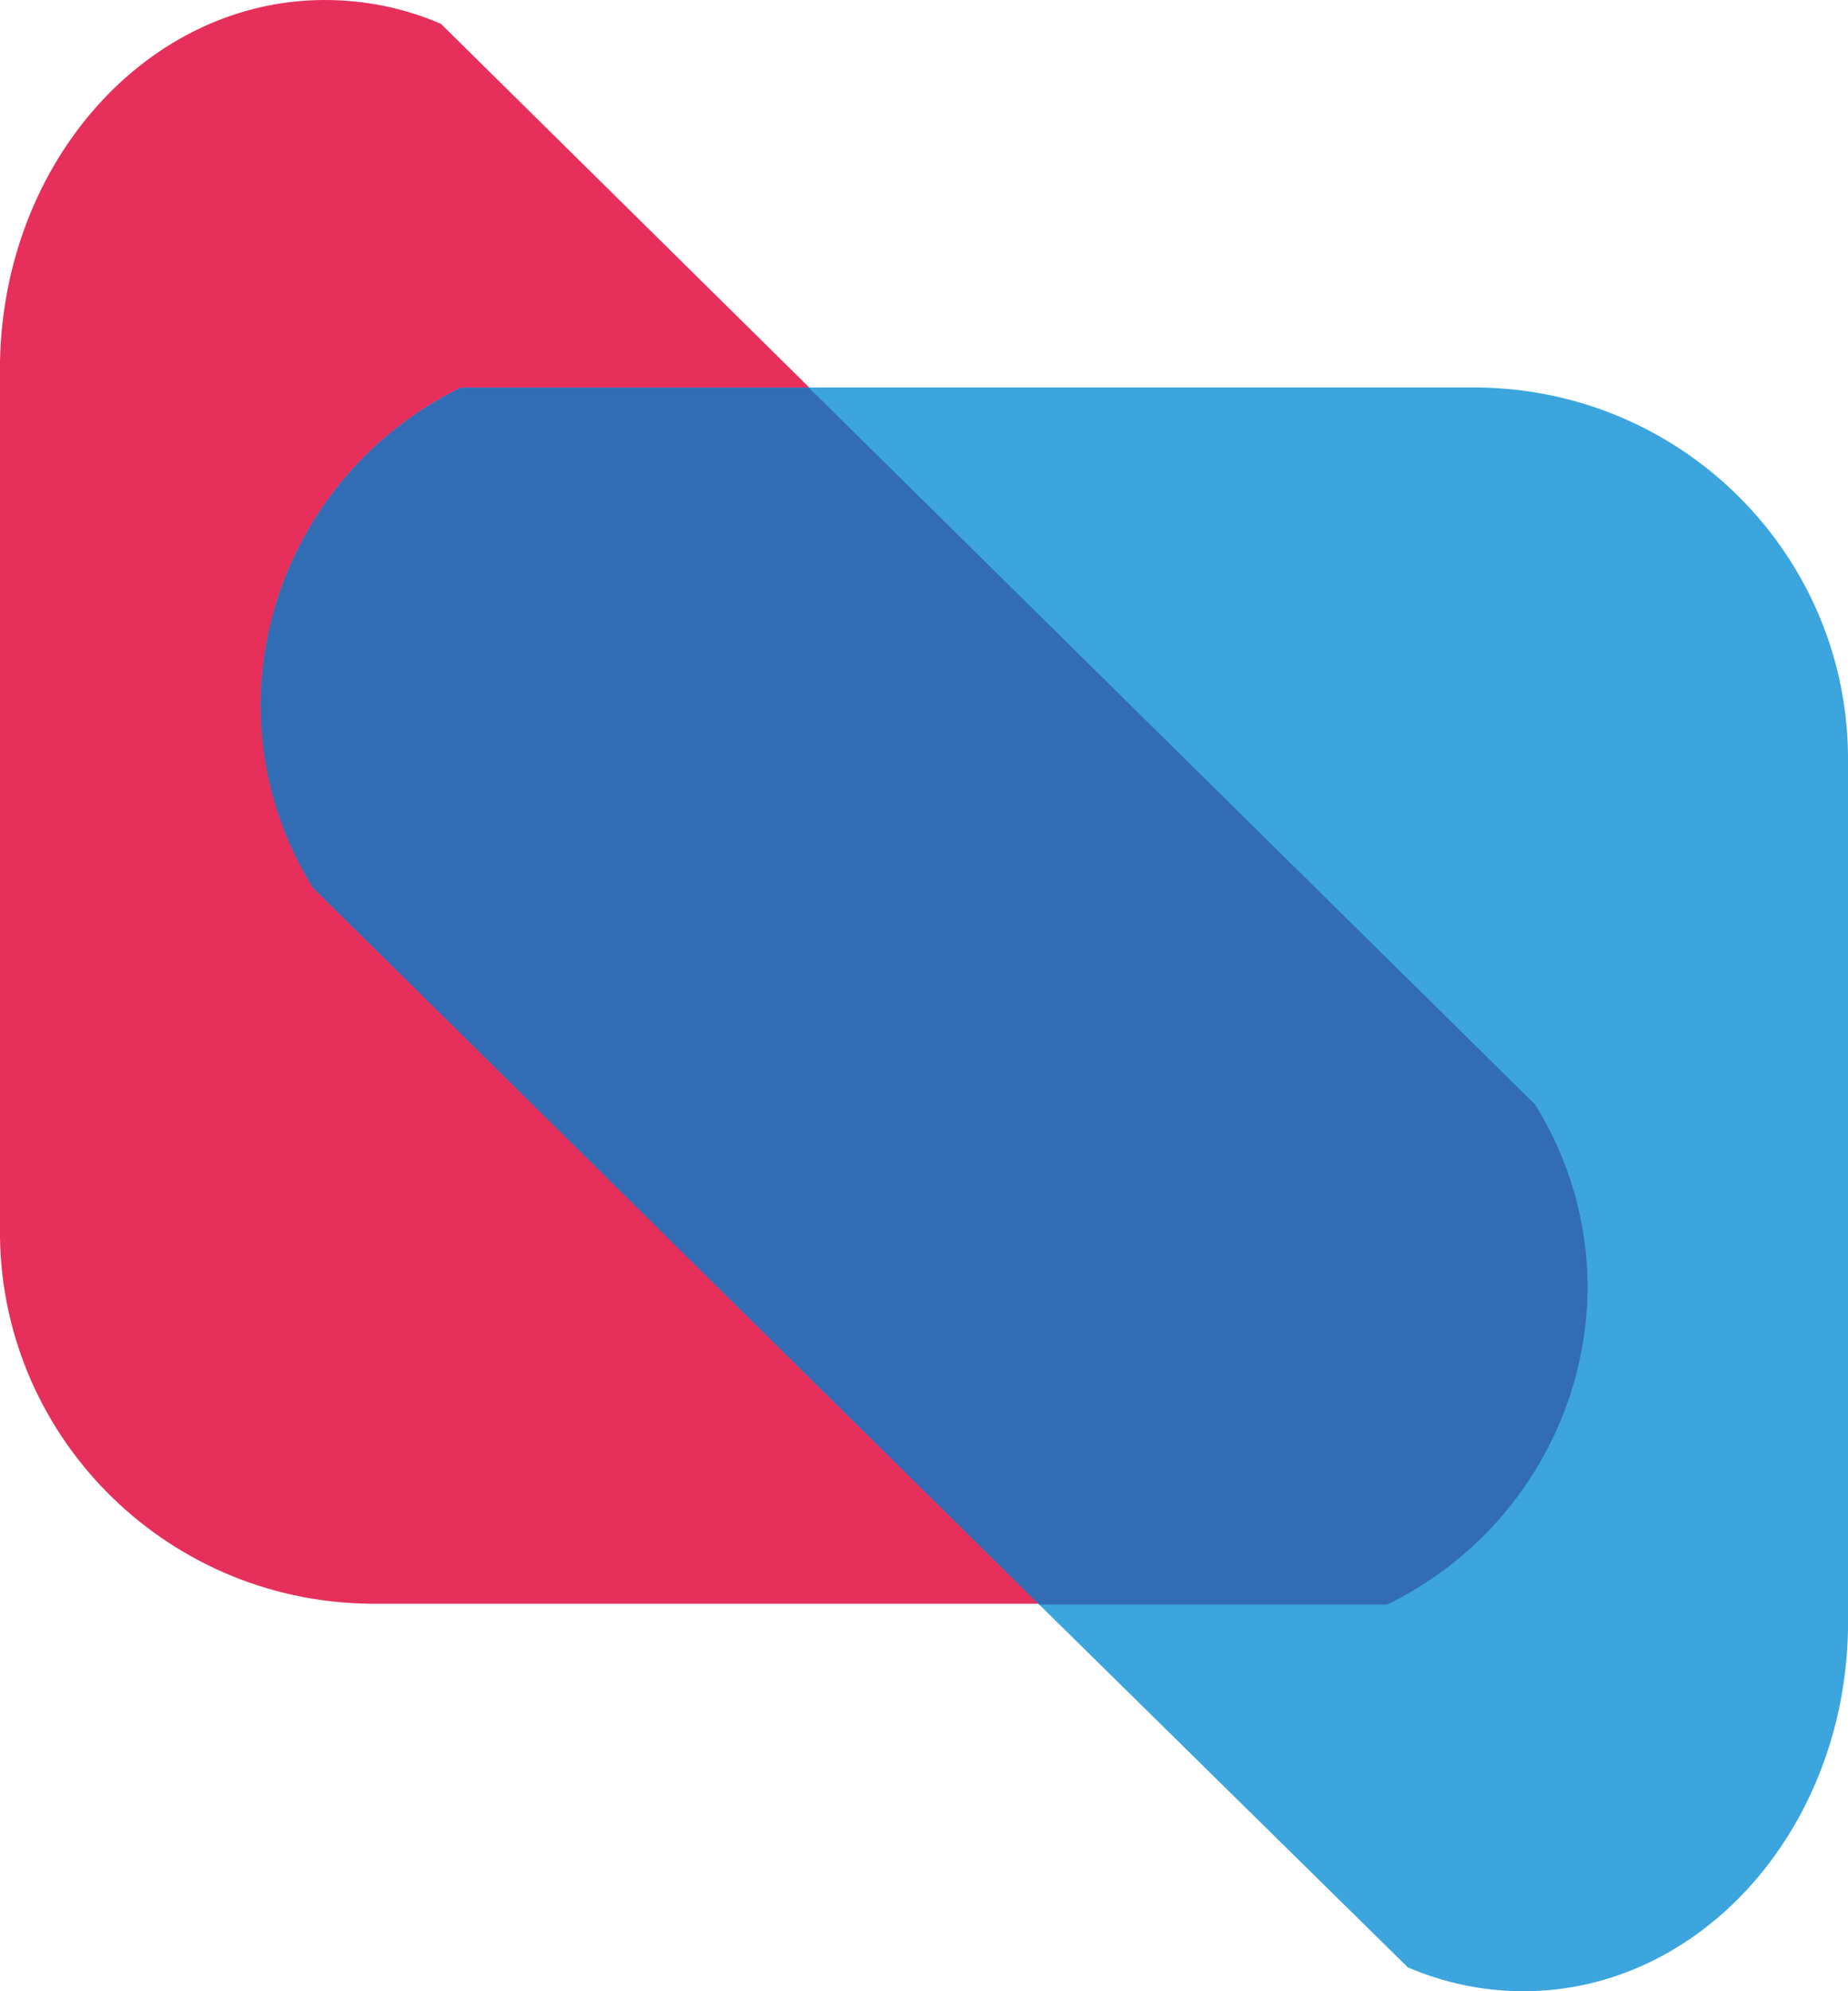 <svg width="52" height="56" viewBox="0 0 52 56" fill="none" xmlns="http://www.w3.org/2000/svg">
<g clip-path="url(#clip0_2209_2118)">
<path d="M43.189 31.041L22.754 10.881L12.409 0.672C11.377 0.224 10.266 0 9.138 0C4.157 0 0.107 4.536 -9.12278e-05 10.17V34.513C-0.073 40.286 4.58 45.03 10.395 45.102H39.032C42.462 43.434 44.65 39.978 44.673 36.187C44.673 34.367 44.16 32.586 43.189 31.041Z" fill="#E72F5B"/>
<path d="M41.605 10.898H12.973C9.544 12.566 7.355 16.022 7.333 19.813C7.333 21.633 7.84 23.419 8.805 24.965L29.241 45.125L39.613 55.328C40.64 55.77 41.745 56 42.868 56C47.843 56 51.893 51.47 52 45.836V21.482C52.073 15.708 47.42 10.97 41.605 10.898Z" fill="#3CA5DE"/>
<path opacity="0.5" d="M8.805 24.965L29.241 45.125H39.032C42.462 43.456 44.65 40.001 44.673 36.21C44.673 34.39 44.16 32.609 43.195 31.063L22.759 10.903H12.973C9.544 12.572 7.361 16.022 7.333 19.813C7.333 21.633 7.84 23.419 8.805 24.965Z" fill="#27348B"/>
</g>
<defs>
<clipPath id="clip0_2209_2118">
<rect width="52" height="56" fill="white"/>
</clipPath>
</defs>
</svg>
